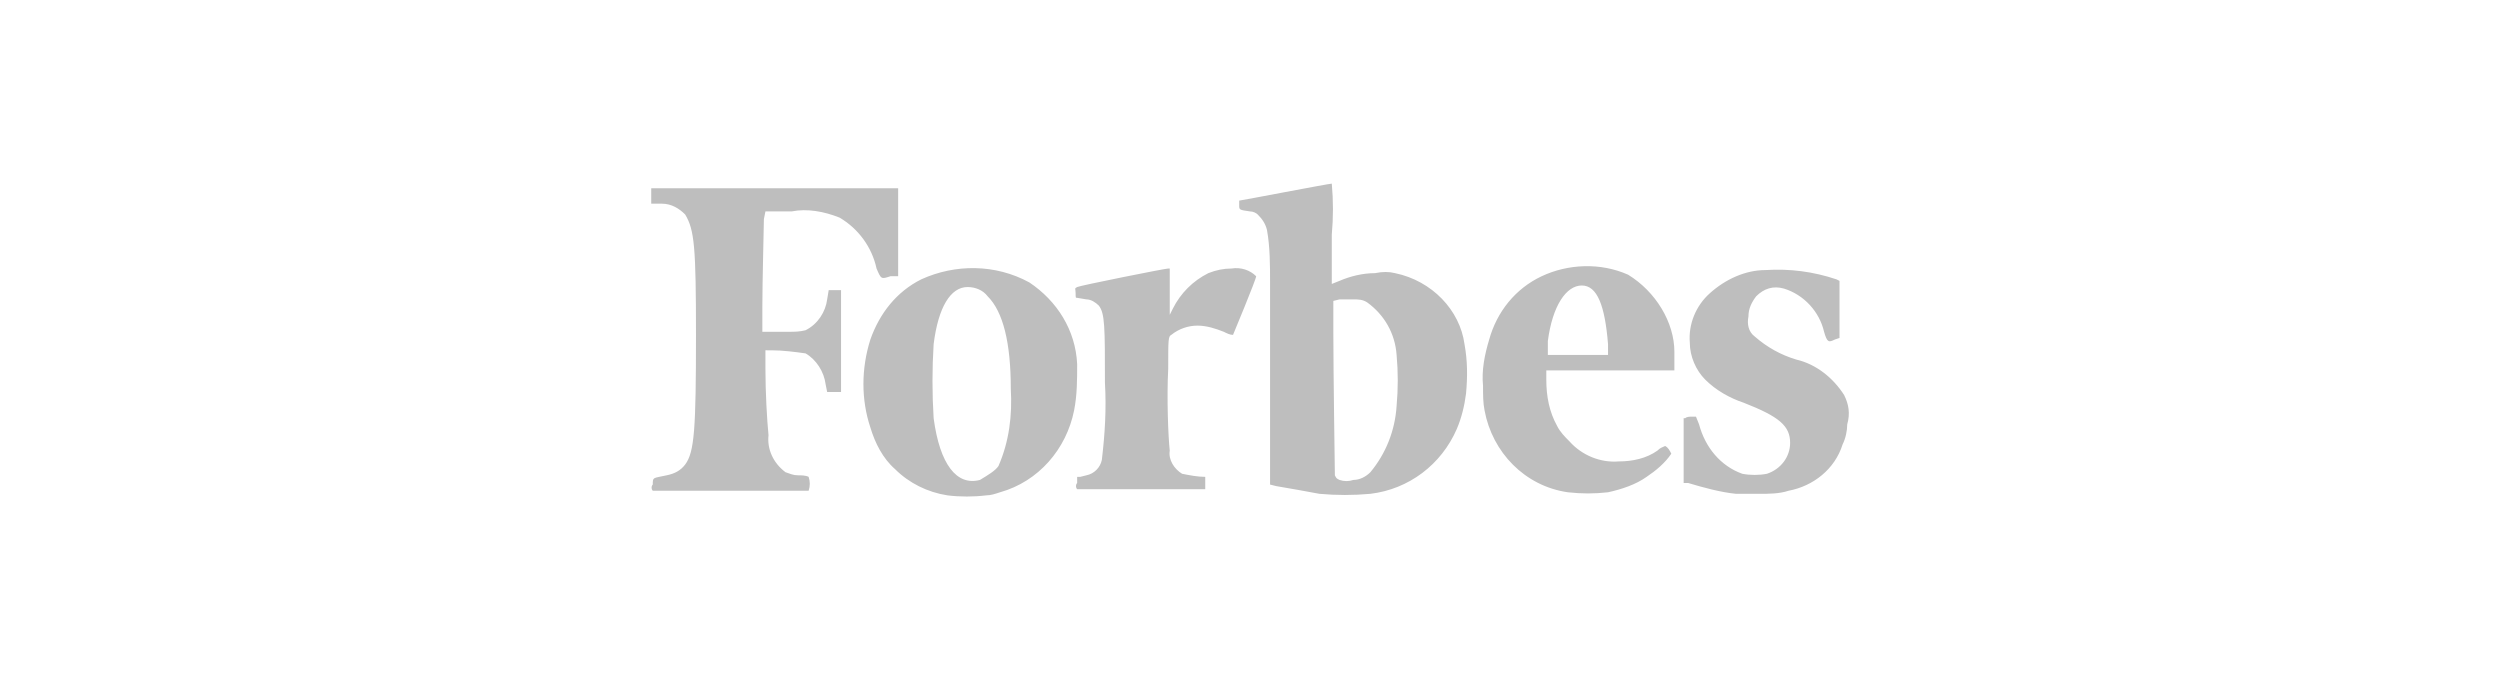 <?xml version="1.0" encoding="utf-8"?>
<!-- Generator: Adobe Illustrator 24.2.1, SVG Export Plug-In . SVG Version: 6.00 Build 0)  -->
<svg version="1.1" id="Layer_1" xmlns="http://www.w3.org/2000/svg" xmlns:xlink="http://www.w3.org/1999/xlink" x="0px" y="0px"
	 viewBox="0 0 162 44" style="enable-background:new 0 0 162 44;" xml:space="preserve">
<style type="text/css">
	.st0{fill:#BEBEBE;}
</style>
<path class="st0" d="M49.6,13.7h1.7c1-0.2,2.1,0,3.1,0.4c1.2,0.7,2.1,1.9,2.4,3.3c0.3,0.7,0.3,0.7,0.9,0.5h0.5v-5.7h-16v1h0.7
	c0.6,0,1.1,0.3,1.5,0.7c0.6,1,0.7,2.1,0.7,7.8c0,6.1-0.1,7.6-0.7,8.4c-0.3,0.4-0.7,0.6-1.2,0.7c-0.9,0.2-0.9,0.1-0.9,0.6
	c-0.1,0.1-0.1,0.3,0,0.4h10.1c0.1-0.3,0.1-0.6,0-0.9c-0.2-0.1-0.5-0.1-0.7-0.1c-0.3,0-0.5-0.1-0.8-0.2c-0.8-0.6-1.2-1.5-1.1-2.4
	c-0.1-1-0.2-2.8-0.2-4.3v-1.2H50c0.7,0,1.5,0.1,2.2,0.2c0.7,0.4,1.2,1.2,1.3,2l0.1,0.5h0.9v-6.6h-0.8l-0.1,0.6
	c-0.1,0.8-0.6,1.6-1.4,2c-0.4,0.1-0.7,0.1-1.1,0.1h-1.7v-1.6c0-1.7,0.1-5.2,0.1-5.7L49.6,13.7z M119.5,25.6c-0.7-1.1-1.8-2-3.1-2.3
	c-1-0.3-1.9-0.8-2.7-1.5c-0.4-0.3-0.5-0.8-0.4-1.3c0-0.5,0.2-0.9,0.5-1.3c0.5-0.5,1.1-0.7,1.8-0.5c1.3,0.4,2.3,1.5,2.6,2.8
	c0.2,0.7,0.3,0.7,0.7,0.5l0.3-0.1v-3.7l-0.2-0.1c-1.5-0.5-3-0.7-4.6-0.6c-1.3,0-2.6,0.6-3.6,1.5c-0.9,0.8-1.4,2-1.3,3.2
	c0,0.9,0.4,1.8,1,2.4c0.7,0.7,1.6,1.2,2.5,1.5c2.3,0.9,3,1.5,3,2.6c0,0.9-0.6,1.7-1.5,2c-0.5,0.1-1.1,0.1-1.6,0
	c-1.4-0.5-2.4-1.7-2.8-3.2l-0.2-0.5h-0.3c-0.1,0-0.3,0-0.4,0.1h-0.1v4.2h0.3c1,0.3,2.1,0.6,3.1,0.7h1.5c0.6,0,1.3,0,1.9-0.2
	c1.6-0.3,3-1.4,3.5-3c0.2-0.4,0.3-0.9,0.3-1.3C119.9,26.8,119.8,26.2,119.5,25.6z M105.5,17.8c-1.8-0.8-3.9-0.7-5.6,0.1
	c-1.7,0.8-2.9,2.3-3.4,4.1c-0.3,1-0.5,2-0.4,3c0,0.6,0,1.1,0.1,1.6c0.5,2.7,2.6,4.9,5.4,5.3c0.9,0.1,1.7,0.1,2.6,0
	c0.9-0.2,1.8-0.5,2.5-1c0.6-0.4,1.2-0.9,1.6-1.5c-0.1-0.2-0.2-0.4-0.4-0.5c-0.2,0.1-0.3,0.1-0.5,0.3c-0.7,0.5-1.6,0.7-2.5,0.7
	c-1.2,0.1-2.4-0.4-3.2-1.3c-0.3-0.3-0.6-0.6-0.8-1c-0.5-0.9-0.7-1.9-0.7-3v-0.6h8.3v-0.3c0-0.3,0-0.6,0-0.9
	C108.5,20.9,107.3,18.9,105.5,17.8z M101.3,23h-1v-0.9c0.3-2.3,1.2-3.6,2.2-3.6c1,0,1.5,1.3,1.7,3.8V23h-0.9L101.3,23z M79.8,17.4
	c-0.5,0-1,0.1-1.5,0.3c-1,0.5-1.8,1.3-2.3,2.3l-0.2,0.4v-3h-0.1c-0.2,0-5.7,1.1-5.9,1.2c-0.2,0.1-0.1,0.1-0.1,0.4s0,0.3,0.1,0.3
	l0.6,0.1c0.3,0,0.6,0.2,0.8,0.4c0.4,0.5,0.4,1.4,0.4,5c0.1,1.7,0,3.3-0.2,5c-0.1,0.5-0.5,0.9-1,1L70,30.9h-0.2v0.4
	c-0.1,0.1-0.1,0.3,0,0.4h8.3v-0.4c0-0.1,0-0.3,0-0.4c-0.5,0-1-0.1-1.5-0.2c-0.5-0.3-0.9-0.9-0.8-1.5c-0.1-0.9-0.2-3.4-0.1-5.3
	c0-1.9,0-2.1,0.2-2.2c0.5-0.4,1.1-0.6,1.7-0.6c0.6,0,1.2,0.2,1.7,0.4c0.2,0.1,0.4,0.2,0.6,0.2c0,0,1.5-3.6,1.5-3.8
	C81,17.5,80.4,17.3,79.8,17.4z M69.8,23.6c-0.1-2.2-1.3-4.1-3.1-5.3c-2.2-1.2-4.8-1.2-7-0.2c-1.6,0.8-2.7,2.2-3.3,3.9
	c-0.6,1.9-0.6,3.9,0,5.7c0.3,1,0.8,2,1.6,2.7c0.9,0.9,2.1,1.5,3.4,1.7c0.8,0.1,1.7,0.1,2.5,0c0.3,0,0.6-0.1,0.9-0.2
	c2.5-0.7,4.3-2.8,4.8-5.3C69.8,25.6,69.8,24.6,69.8,23.6z M63.5,31.1c-1.5,0.4-2.6-1-3-4c-0.1-1.6-0.1-3.2,0-4.8
	c0.3-2.4,1.1-3.7,2.2-3.7c0.5,0,1,0.2,1.3,0.6c1,1,1.5,3,1.5,6c0.1,1.7-0.1,3.4-0.8,5C64.5,30.5,64,30.8,63.5,31.1
	C63.5,31,63.5,31.1,63.5,31.1z M90.4,17.7c-0.4-0.1-0.8-0.1-1.3,0c-0.8,0-1.6,0.2-2.3,0.5l-0.5,0.2v-3.2c0.1-1.1,0.1-2.2,0-3.3
	c-0.2,0-5.9,1.1-6,1.1c0,0.1,0,0.2,0,0.3c0,0.3,0,0.3,0.7,0.4c0.2,0,0.4,0.1,0.5,0.2c0.3,0.3,0.5,0.6,0.6,1c0.2,1.1,0.2,2.3,0.2,3.4
	v13.1l0.4,0.1c0.6,0.1,2.3,0.4,2.8,0.5c1.1,0.1,2.2,0.1,3.3,0c2.5-0.3,4.6-1.9,5.6-4.2c0.3-0.7,0.5-1.5,0.6-2.3
	c0.1-1.1,0.1-2.1-0.1-3.2C94.6,20.1,92.8,18.2,90.4,17.7C90.4,17.7,90.4,17.7,90.4,17.7z M86.5,30.8c0-0.2-0.1-6.7-0.1-9.3v-2
	l0.4-0.1c0.3,0,0.6,0,0.9,0c0.3,0,0.6,0,0.9,0.2c1.1,0.8,1.8,2,1.9,3.4c0.1,1.1,0.1,2.2,0,3.3c-0.1,1.6-0.7,3.1-1.7,4.3
	c-0.3,0.3-0.7,0.5-1.1,0.5c-0.3,0.1-0.6,0.1-0.9,0C86.6,31,86.6,31,86.5,30.8L86.5,30.8L86.5,30.8z"/>
</svg>
